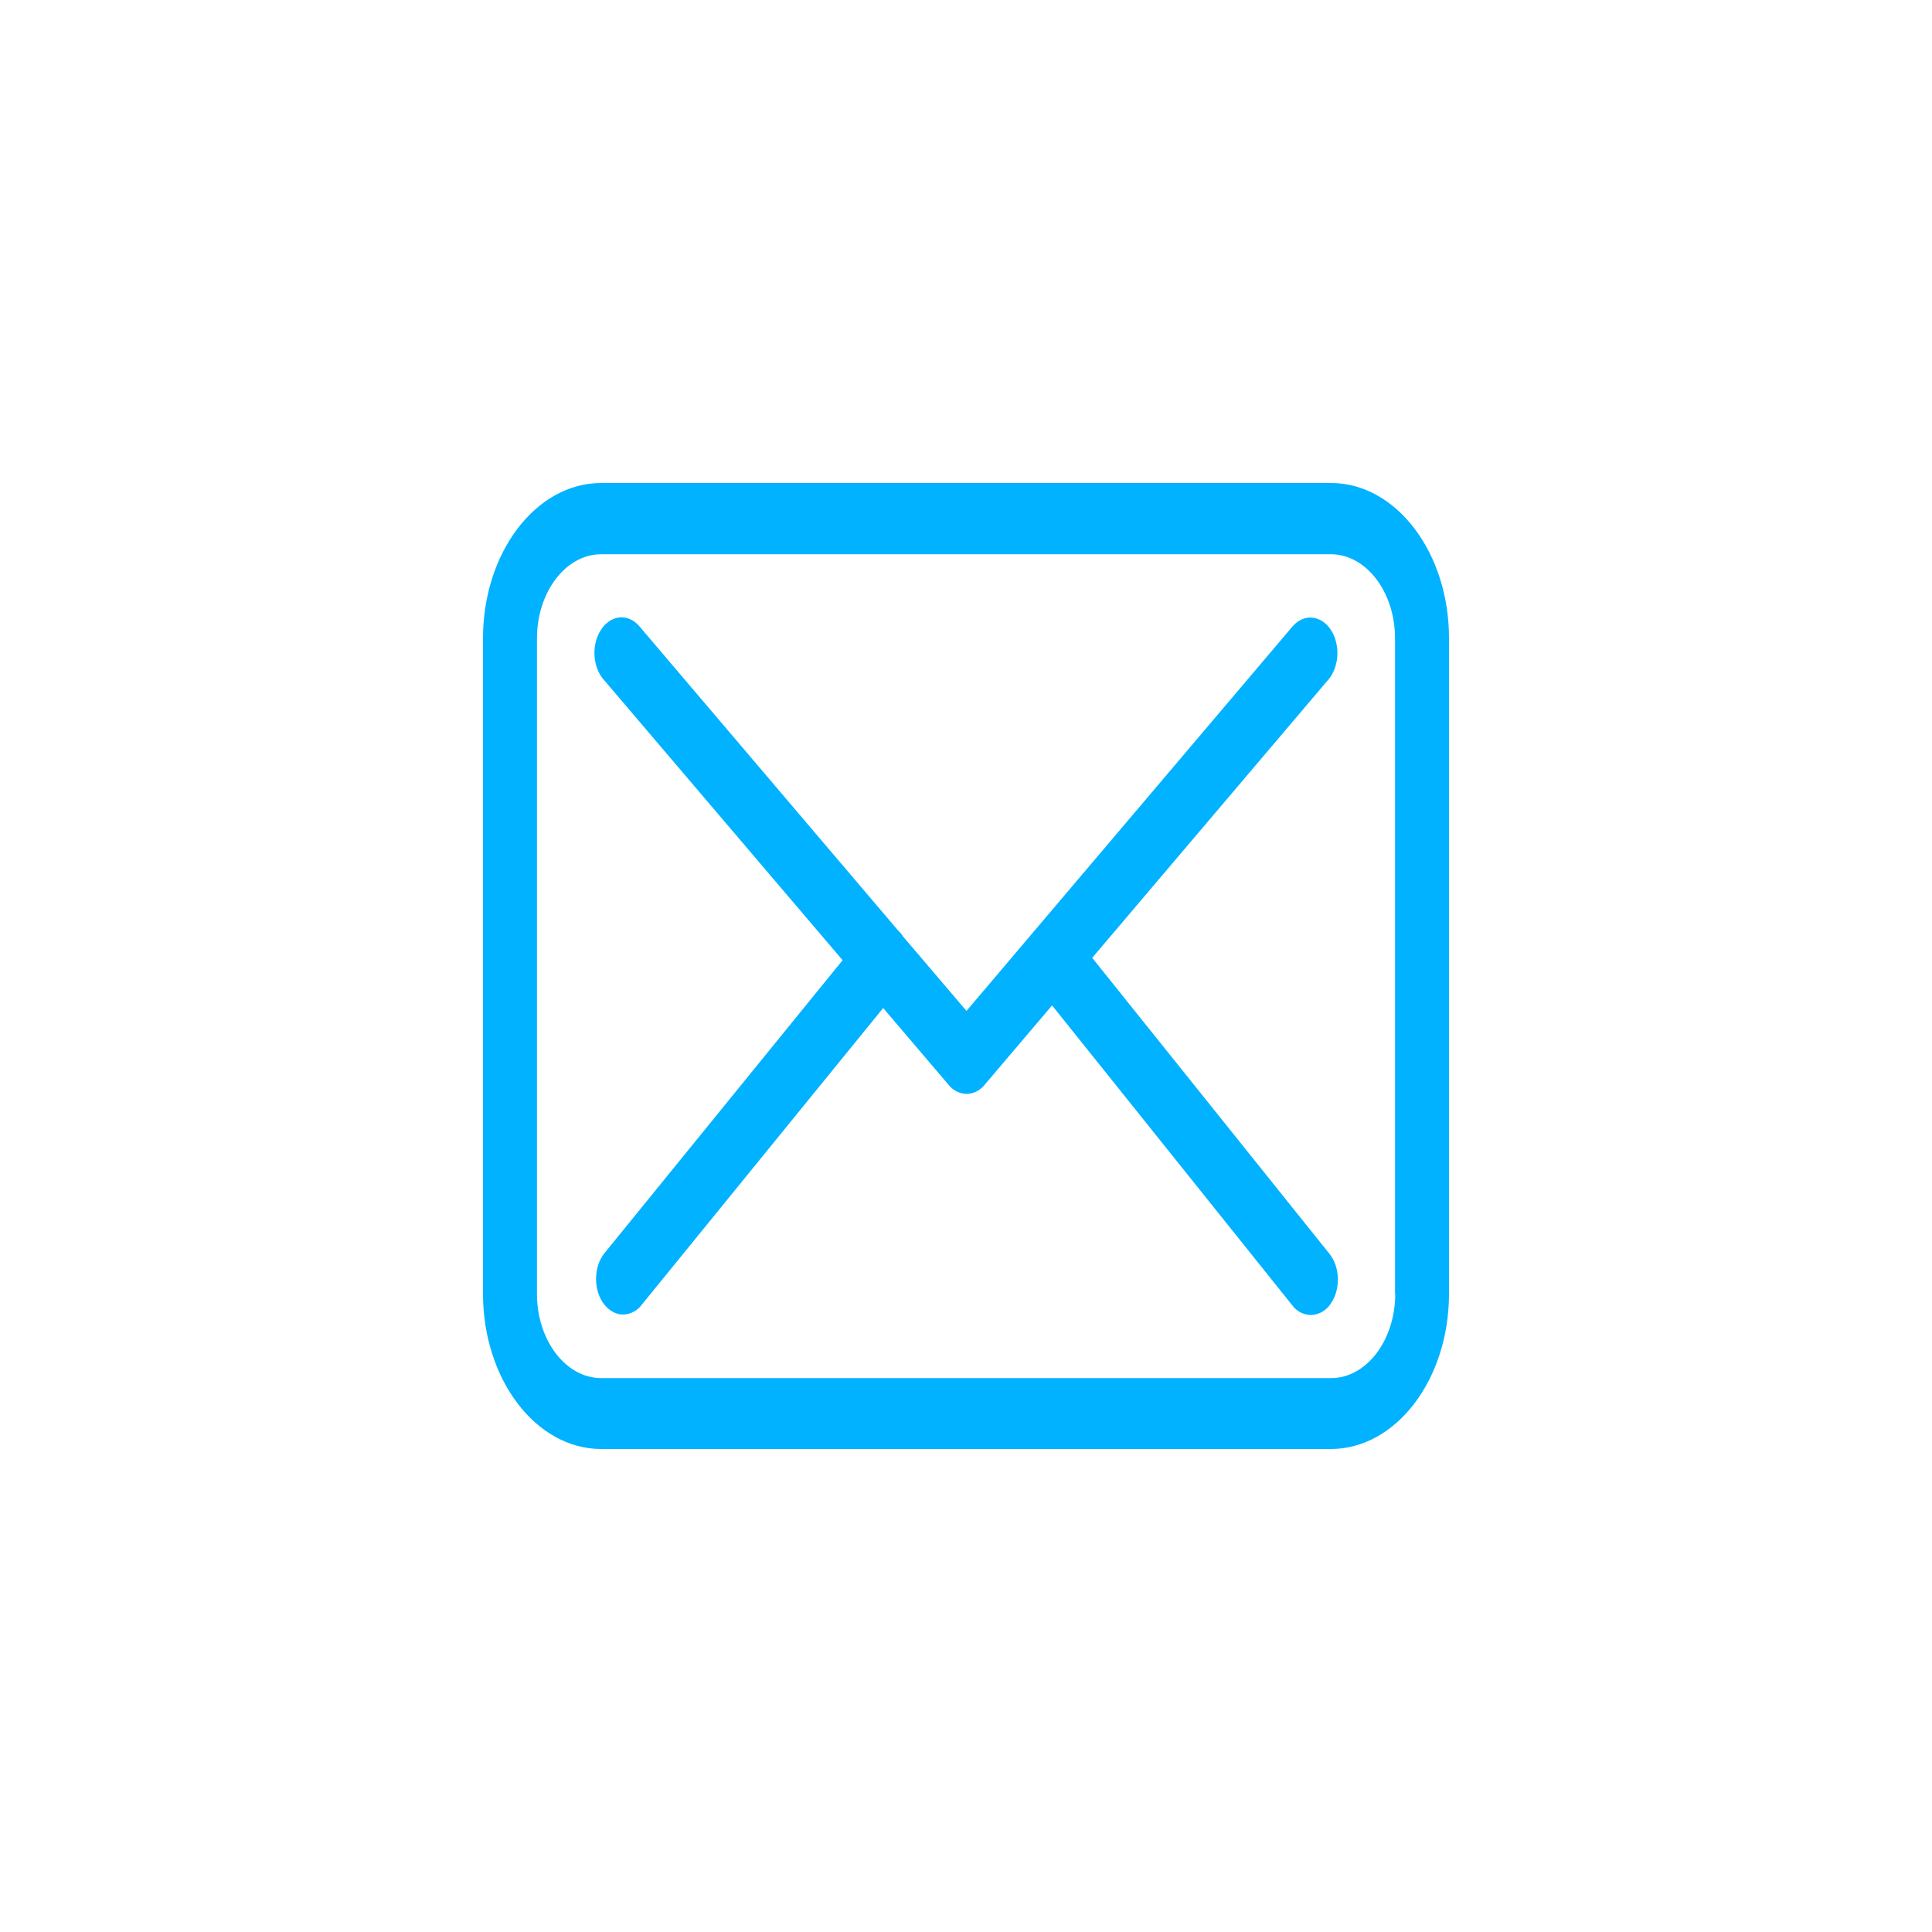 <svg width="40" height="40" fill="none" xmlns="http://www.w3.org/2000/svg"><path d="M27.558 10H12.446C11.096 10 10 11.441 10 13.214v13.572C10 28.56 11.097 30 12.446 30h15.108C28.904 30 30 28.559 30 26.786V13.22C30.004 11.446 28.907 10 27.558 10Zm1.329 16.786c0 .963-.596 1.746-1.329 1.746H12.446c-.733 0-1.329-.783-1.329-1.746V13.22c0-.962.596-1.745 1.329-1.745h15.108c.733 0 1.329.783 1.329 1.745v13.567h.004Z" fill="#00B2FF"/><path d="m22.613 19.831 4.892-5.764c.227-.271.248-.734.041-1.038-.207-.3-.559-.326-.79-.054L20.01 20.93l-1.316-1.544c-.004-.006-.008-.011-.008-.017a.942.942 0 0 0-.091-.103l-5.355-6.297c-.232-.272-.583-.245-.79.06-.207.304-.186.767.045 1.038l4.95 5.813-4.929 6.064c-.223.277-.236.739-.025 1.038.112.152.26.234.41.234a.495.495 0 0 0 .38-.196l5.004-6.15 1.357 1.593a.49.49 0 0 0 .373.185.49.49 0 0 0 .372-.19l1.395-1.642 4.974 6.21a.493.493 0 0 0 .384.2.505.505 0 0 0 .406-.228c.211-.293.203-.76-.02-1.038l-4.913-6.129Z" fill="#00B2FF"/></svg>